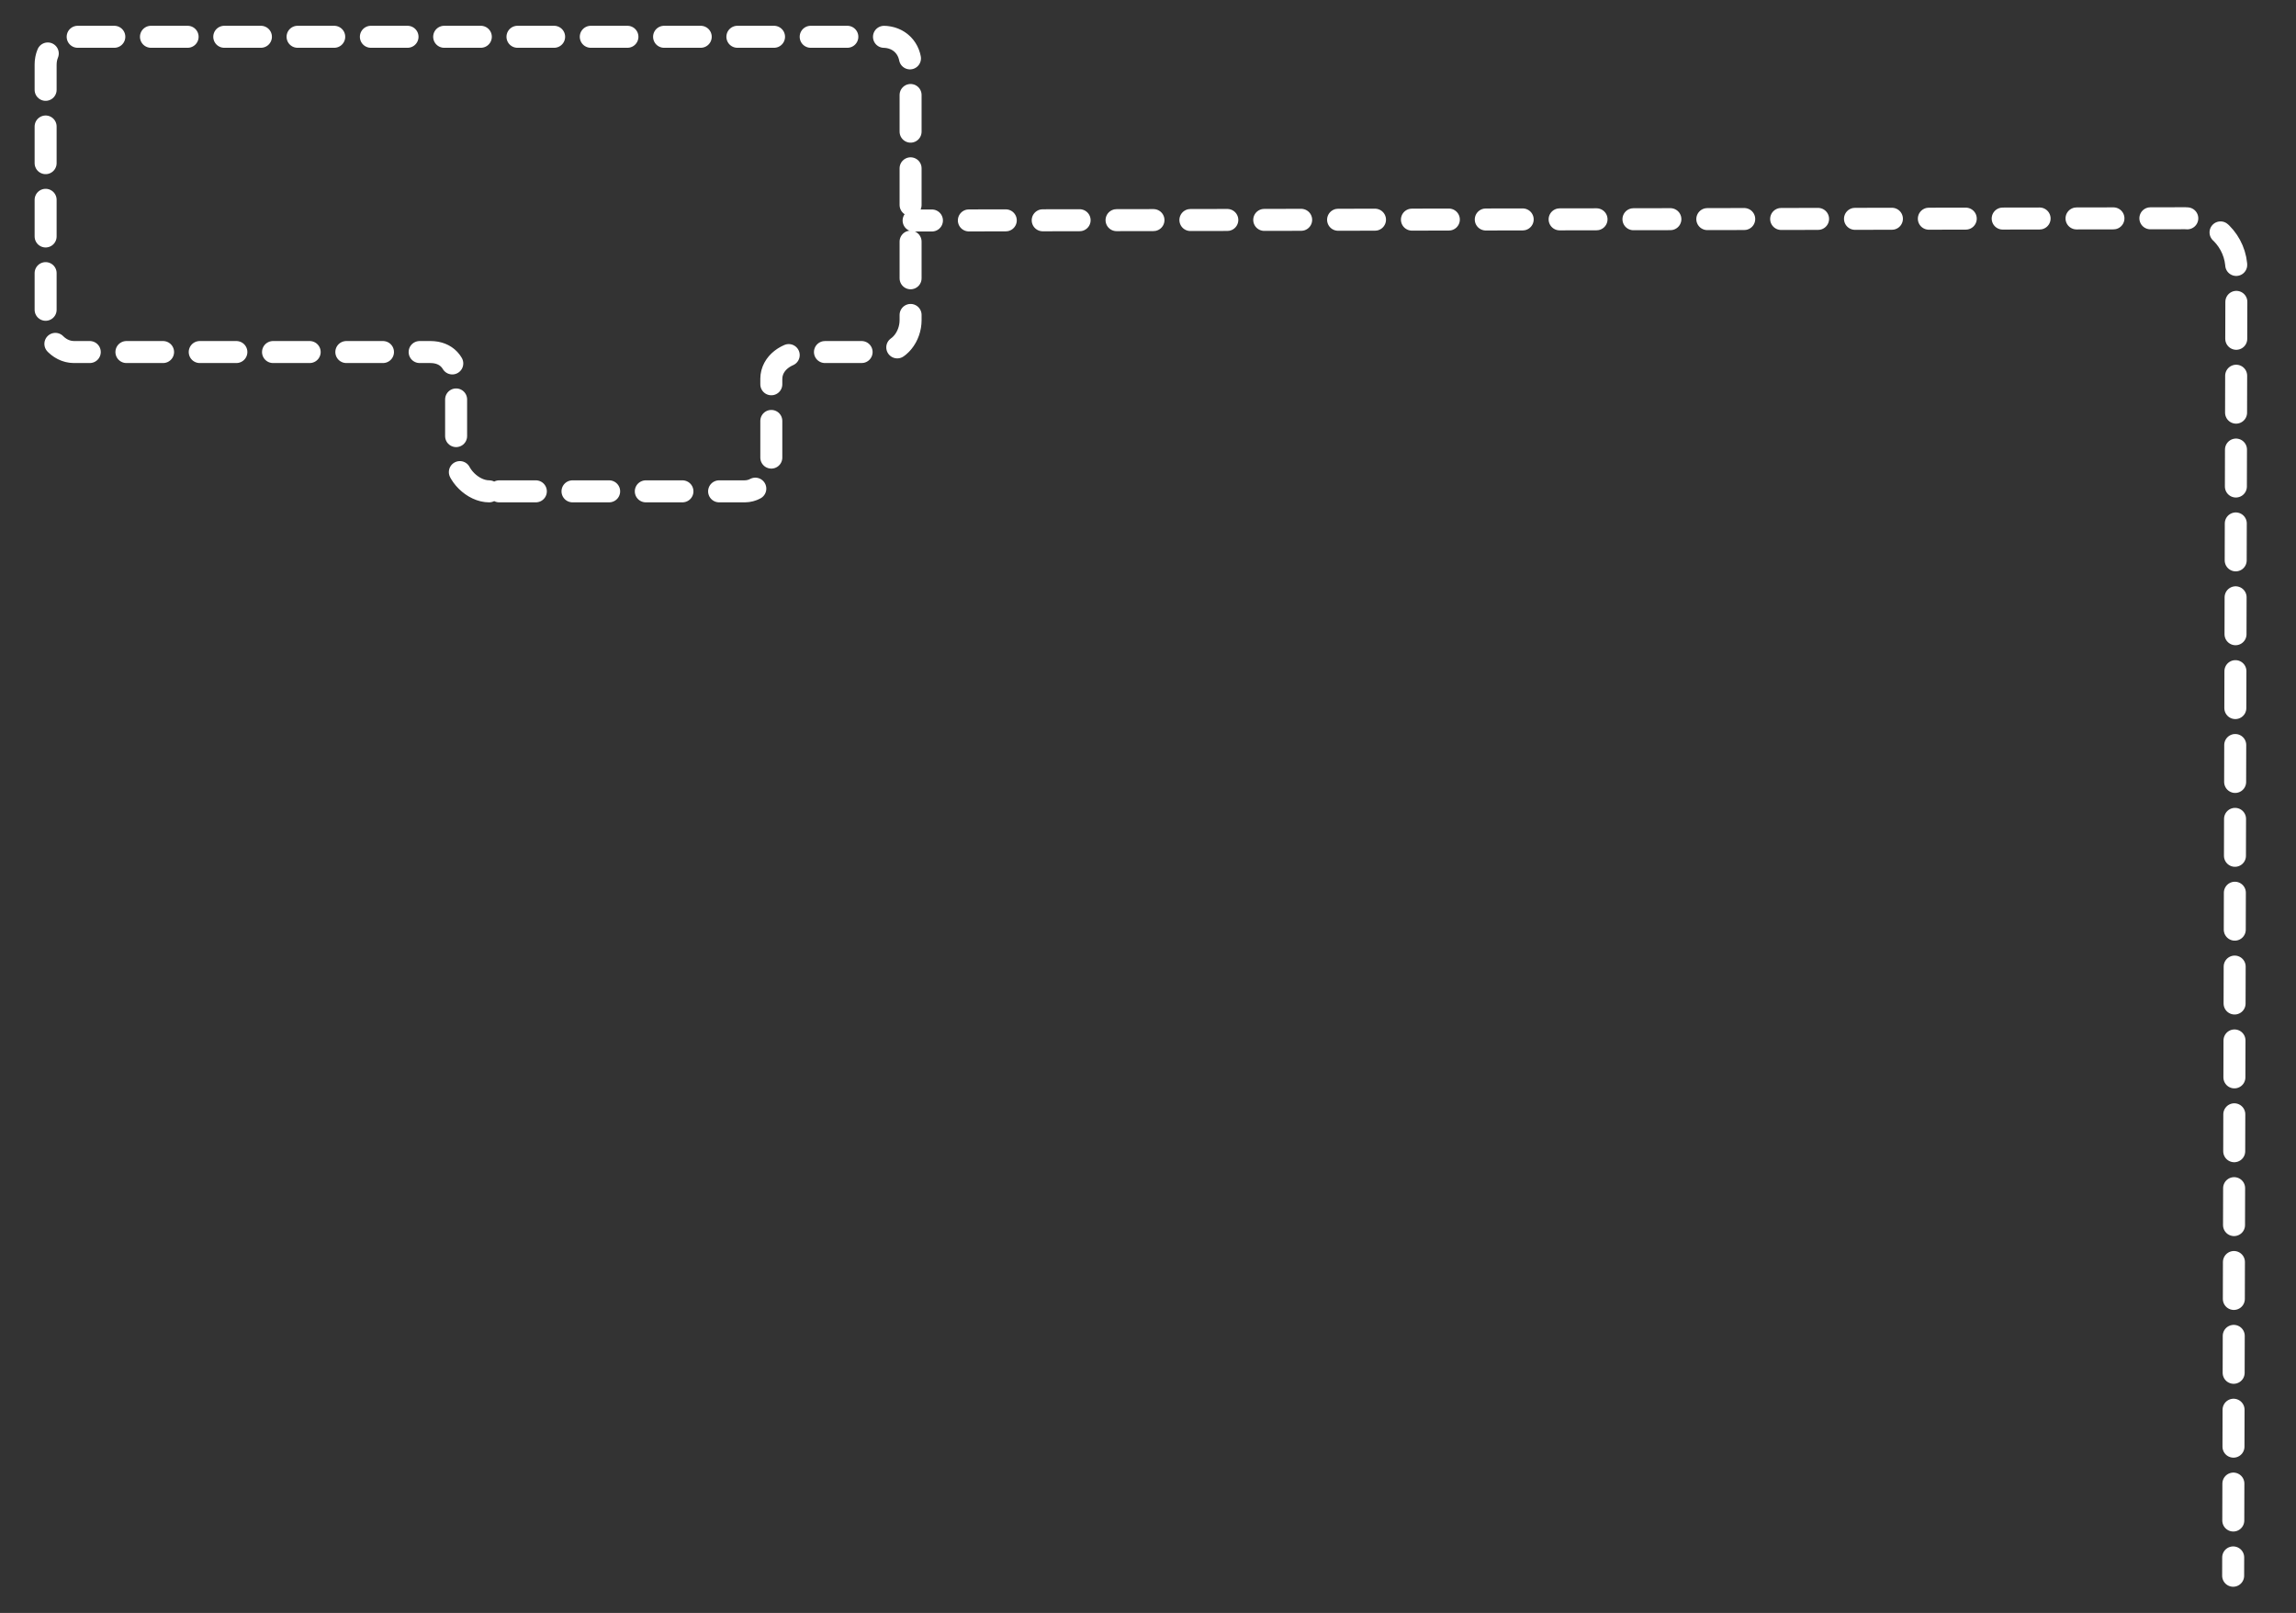 <?xml version="1.0" encoding="utf-8"?>
<!-- Generator: Adobe Illustrator 16.0.0, SVG Export Plug-In . SVG Version: 6.00 Build 0)  -->
<!DOCTYPE svg PUBLIC "-//W3C//DTD SVG 1.1//EN" "http://www.w3.org/Graphics/SVG/1.1/DTD/svg11.dtd">
<svg version="1.1" xmlns="http://www.w3.org/2000/svg" xmlns:xlink="http://www.w3.org/1999/xlink" x="0px" y="0px"
	 width="313.224px" height="220px" viewBox="0 0 313.224 220" enable-background="new 0 0 313.224 220" xml:space="preserve">
<rect x="0" y="0" width="313.224" height="220" fill="#333333" stroke="none"/>
<g id="Layer_1">
</g>
<g id="Layer_3">
	<g>
		
			<path fill="none" stroke="#FFFFFF" stroke-width="3" stroke-linecap="round" stroke-linejoin="round" stroke-miterlimit="10" stroke-dasharray="5" d="
			M66.733,67.017c-2.206,0-4.509-2.263-4.509-4.469V51.69c0-2.206-1.306-3.673-3.512-3.673h-48.61c-2.206,0-3.878-2.142-3.878-4.348
			V8.811c0-2.206,1.672-3.794,3.878-3.794h110.363c2.206,0,3.759,1.588,3.759,3.794v34.858c0,2.206-1.553,4.348-3.759,4.348H109.61
			c-2.206,0-4.386,1.467-4.386,3.673v10.858c0,2.206-1.429,4.469-3.635,4.469H66.733z"/>
	</g>
	<g>
		<g>
			
				<line fill="none" stroke="#FFFFFF" stroke-width="3" stroke-linecap="round" stroke-linejoin="round" x1="124.636" y1="30.078" x2="127.136" y2="30.074"/>
			
				<path fill="none" stroke="#FFFFFF" stroke-width="3" stroke-linecap="round" stroke-linejoin="round" stroke-dasharray="5.037,5.037" d="
				M132.173,30.064l165.942-0.297c3.85-0.007,6.992,3.137,6.982,6.987l-0.435,173.154"/>
			
				<line fill="none" stroke="#FFFFFF" stroke-width="3" stroke-linecap="round" stroke-linejoin="round" x1="304.656" y1="212.427" x2="304.65" y2="214.927"/>
		</g>
	</g>
</g>
</svg>

